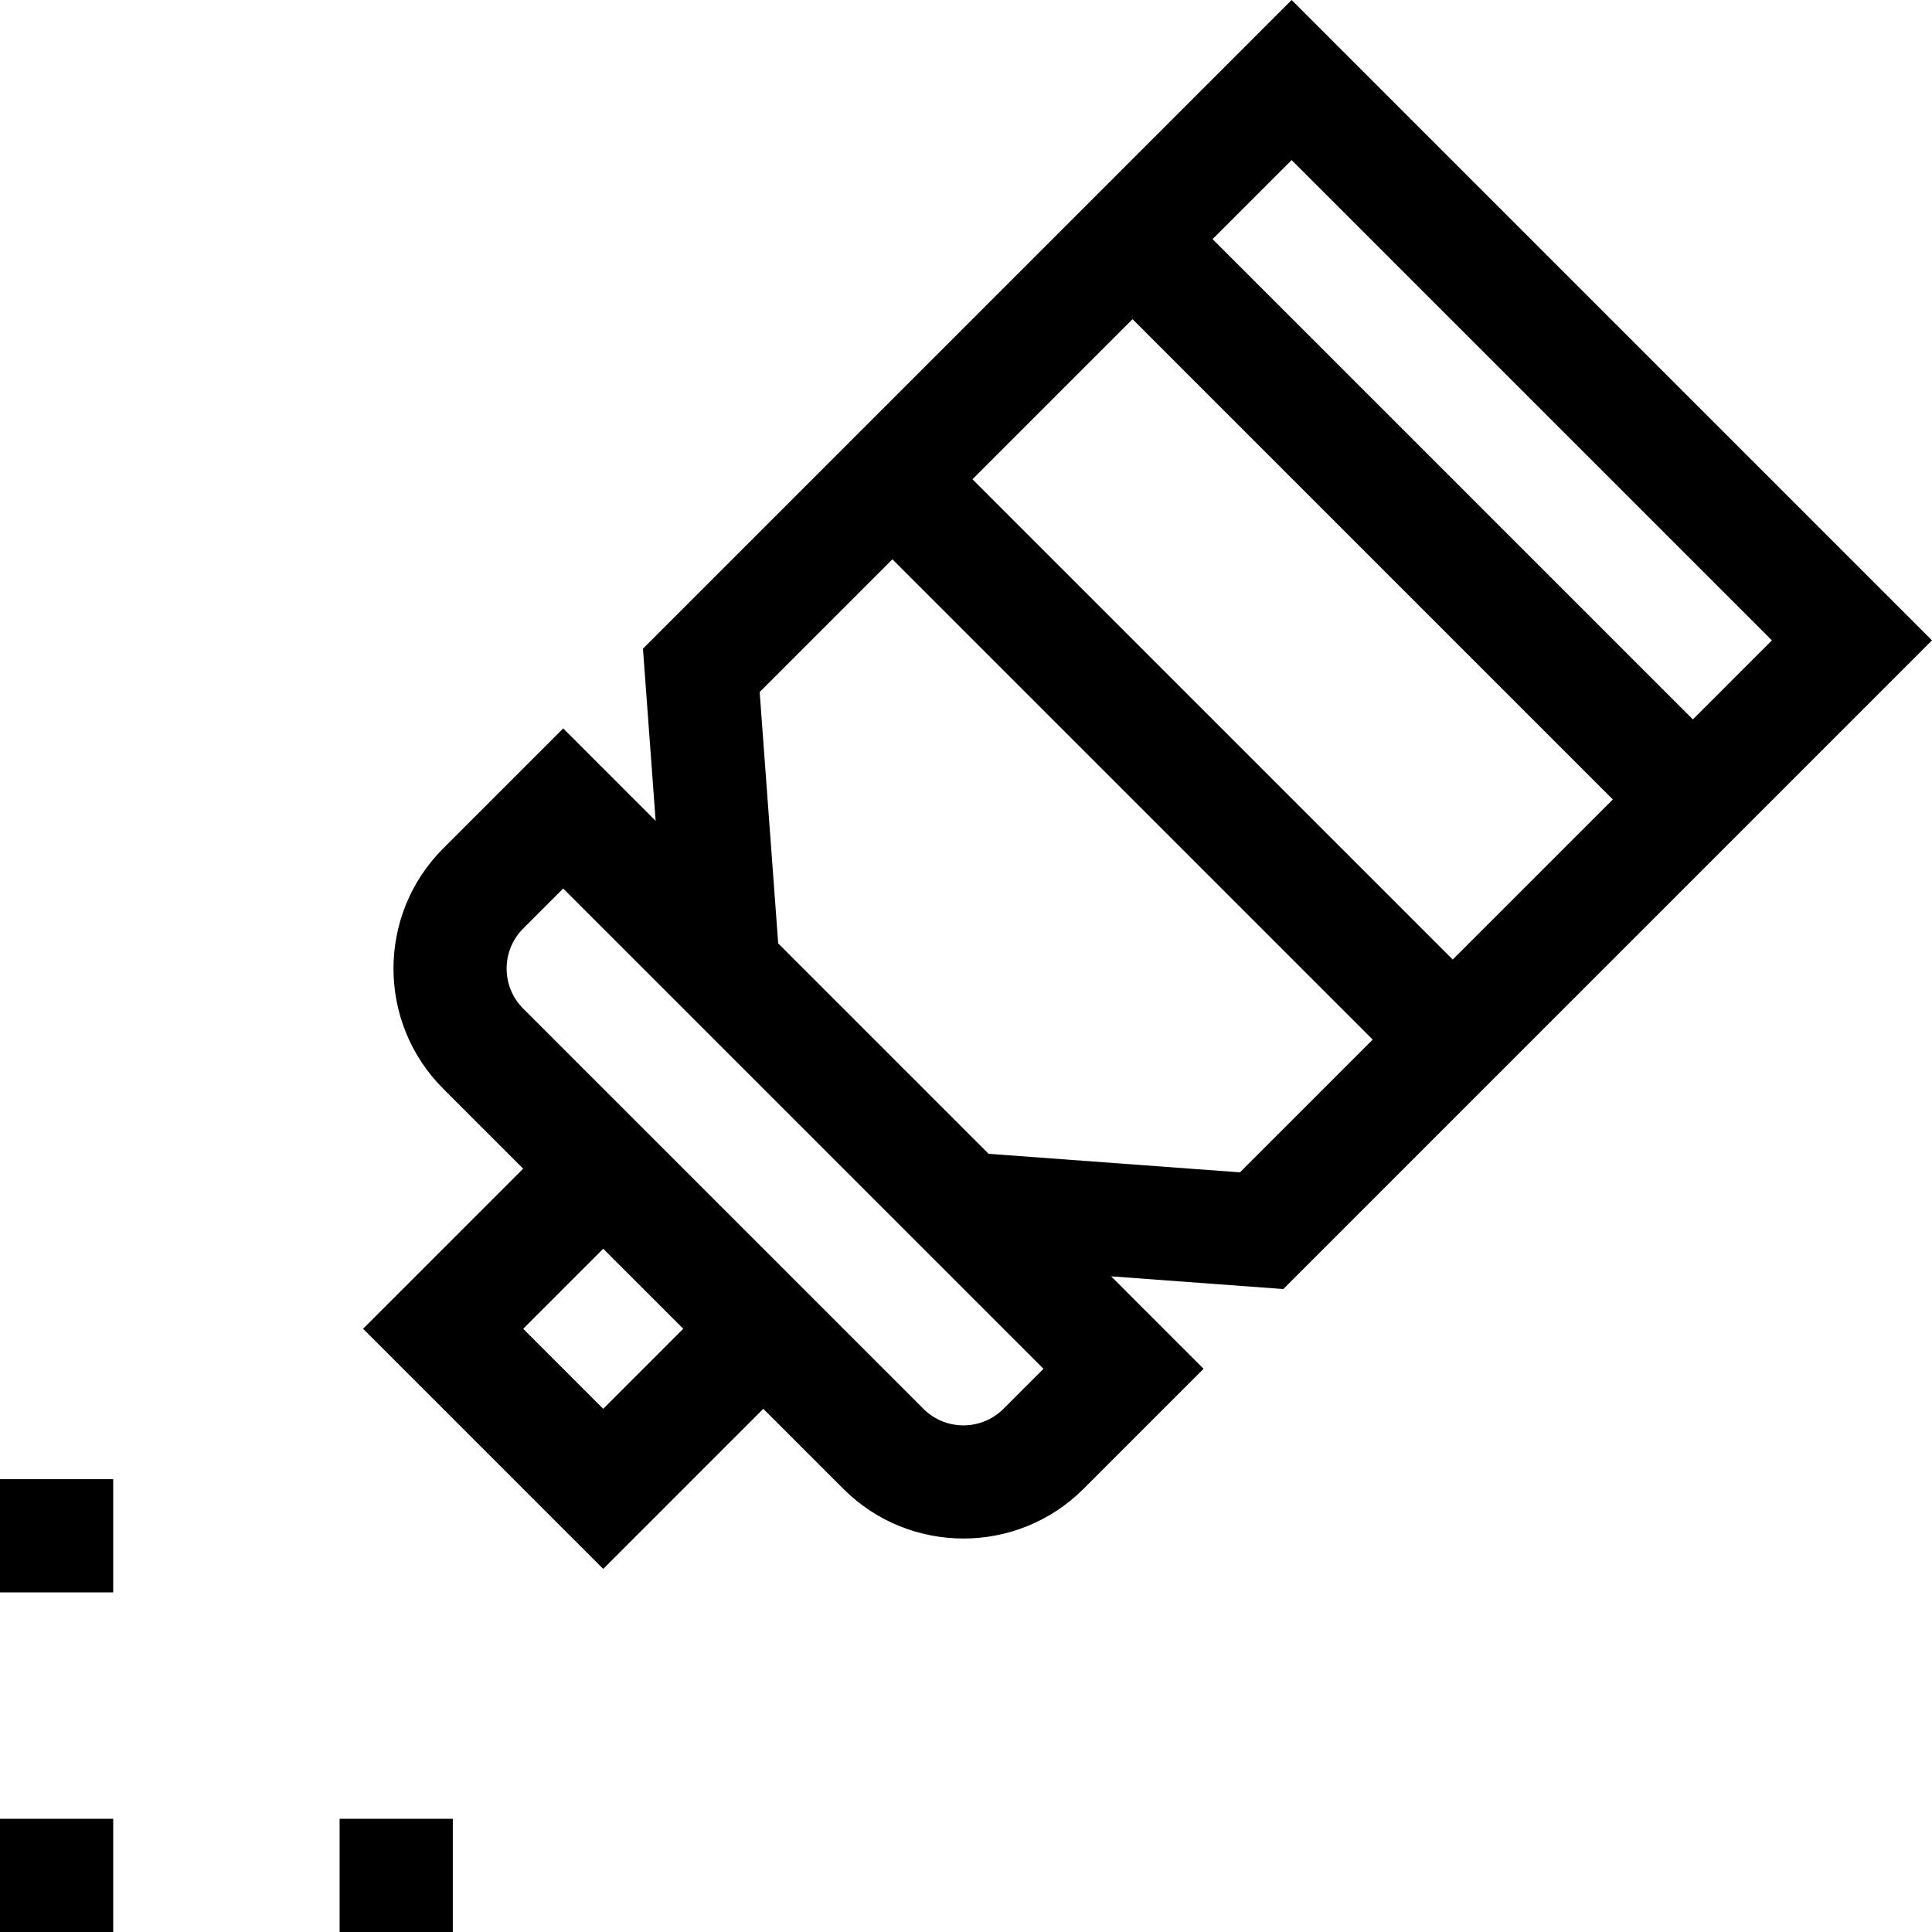 <svg id="Capa_1" enable-background="new 0 0 512 512" height="512" viewBox="0 0 512 512" width="512" xmlns="http://www.w3.org/2000/svg"><g><path d="m512 169.706-169.705-169.706-171.905 171.905 3.365 45.635-24.5-24.5-31.819 31.82c-17.545 17.545-17.545 46.094 0 63.639l21.213 21.213-42.427 42.426 63.64 63.64 42.426-42.427 21.213 21.213c8.772 8.773 20.296 13.159 31.82 13.159s23.047-4.386 31.82-13.159l31.819-31.819-24.5-24.5 45.636 3.365zm-352.139 203.647-21.213-21.213 21.213-21.213 21.213 21.213zm182.434-330.926 127.279 127.279-20.944 20.944-127.28-127.279zm42.695 211.862-127.279-127.278 42.426-42.426 127.28 127.278zm-108.456 108.457-10.606 10.606c-5.85 5.849-15.365 5.849-21.214 0l-106.066-106.065c-5.848-5.849-5.848-15.365 0-21.213l10.606-10.606zm52.064-52.064-66.613-4.912-55.754-55.754-4.912-66.614 35.179-35.178 127.279 127.279z"/><path d="m0 482h30v30h-30z"/><path d="m90 482h30v30h-30z"/><path d="m0 392h30v30h-30z"/></g></svg>